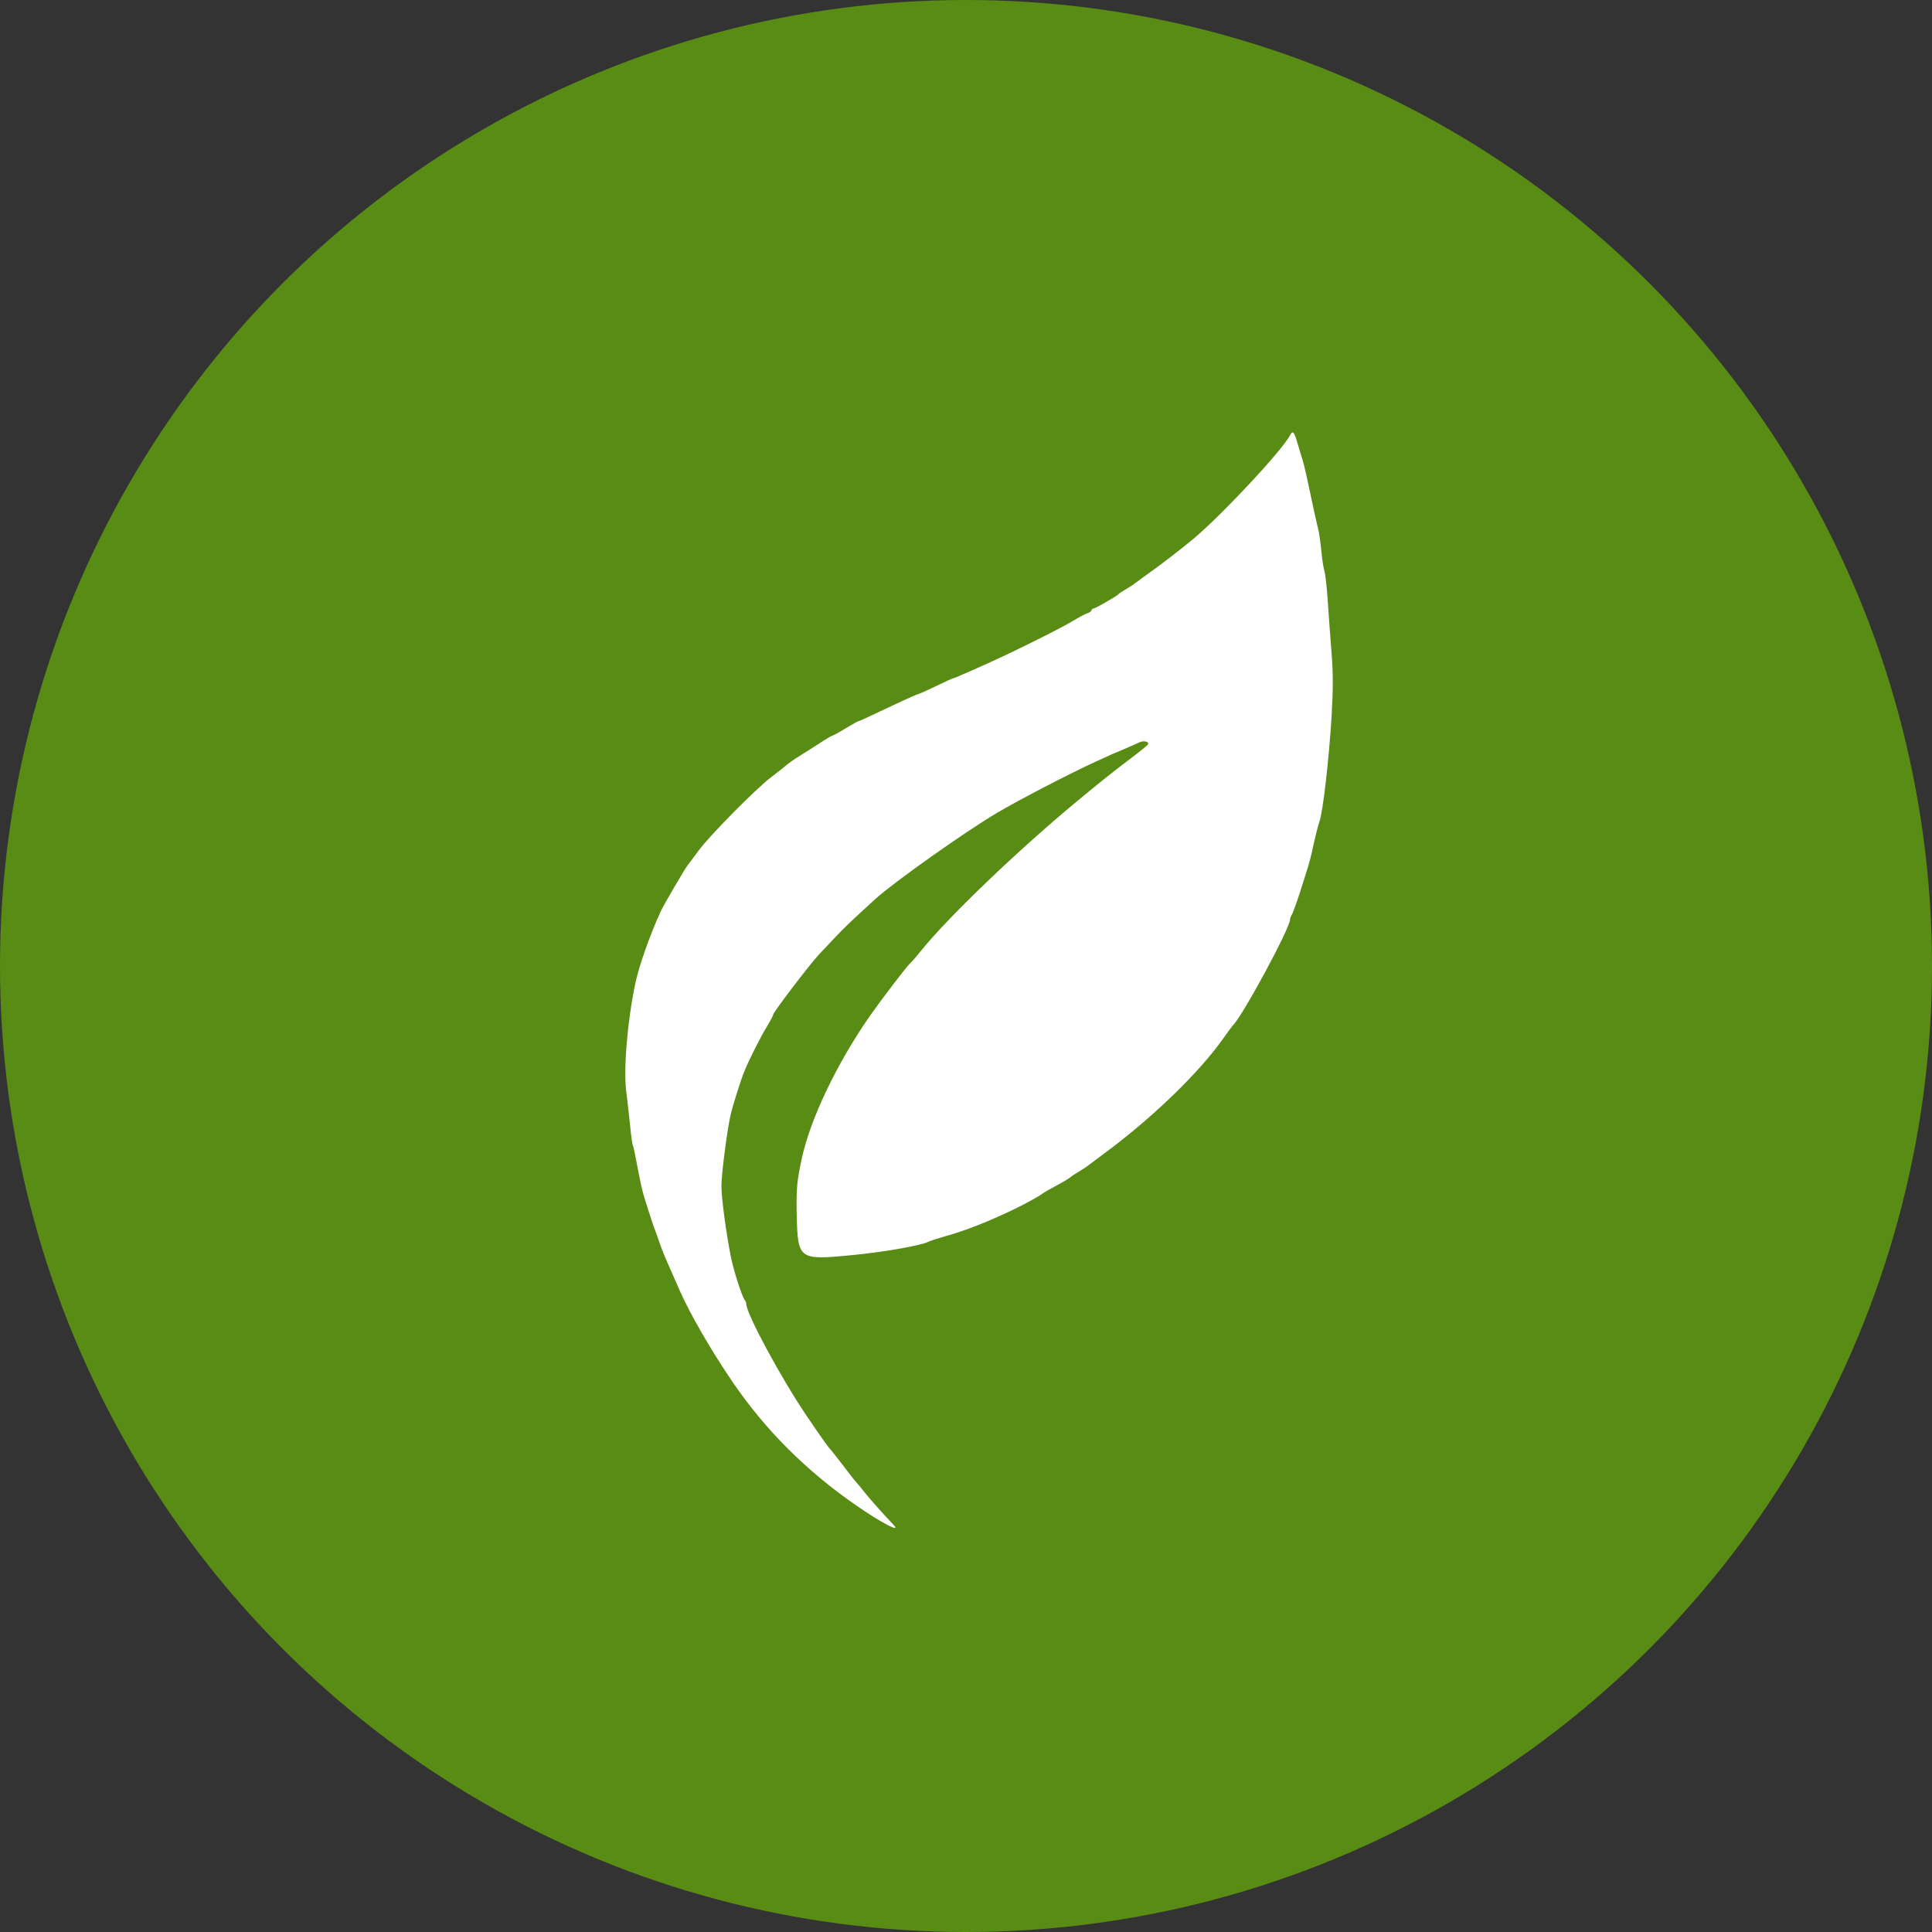 <svg width="66" height="66" viewBox="0 0 66 66" fill="none" xmlns="http://www.w3.org/2000/svg">
<rect x="0" y="0" width="66" height="66" fill="#333333" stroke="none"/>
<circle cx="33" cy="33" r="33" fill="#598C15"/>
<path d="M44.072 14.867C43.791 15.393 41.842 17.489 40.815 18.369C40.546 18.595 39.996 19.029 39.593 19.328C39.183 19.622 38.823 19.891 38.786 19.915C38.756 19.946 38.615 20.037 38.481 20.117C38.346 20.196 38.224 20.276 38.206 20.3C38.138 20.373 37.417 20.789 37.356 20.789C37.319 20.789 37.289 20.813 37.289 20.844C37.289 20.874 37.228 20.923 37.154 20.948C37.081 20.966 36.855 21.088 36.653 21.211C36.207 21.486 34.301 22.427 33.378 22.824C33.262 22.879 33.036 22.977 32.877 23.044C32.718 23.117 32.577 23.172 32.559 23.172C32.541 23.172 32.302 23.282 32.033 23.411C31.758 23.545 31.477 23.673 31.404 23.698C31.282 23.734 31.007 23.857 29.791 24.431C29.552 24.547 29.338 24.639 29.32 24.639C29.302 24.639 29.106 24.749 28.886 24.883C28.666 25.018 28.465 25.128 28.44 25.128C28.416 25.128 28.202 25.256 27.97 25.409C27.731 25.562 27.432 25.751 27.297 25.837C27.163 25.916 26.98 26.044 26.888 26.118C26.802 26.197 26.546 26.393 26.326 26.564C25.788 26.979 24.242 28.544 23.857 29.069C23.686 29.302 23.521 29.522 23.49 29.558C23.411 29.656 22.653 30.946 22.579 31.117C22.207 31.923 21.828 32.999 21.7 33.61C21.431 34.899 21.296 36.507 21.394 37.301C21.437 37.613 21.492 38.144 21.528 38.474C21.559 38.804 21.602 39.104 21.62 39.128C21.638 39.159 21.687 39.391 21.736 39.654C21.889 40.448 21.938 40.687 22.048 41.029C22.176 41.444 22.317 41.866 22.378 42.025C22.402 42.092 22.476 42.282 22.531 42.453C22.641 42.764 22.683 42.874 22.946 43.461C23.026 43.644 23.154 43.932 23.227 44.103C23.57 44.879 24.272 46.101 25.012 47.189C26.136 48.845 27.554 50.257 29.253 51.43C30.127 52.035 30.805 52.383 30.524 52.09C30.157 51.705 29.772 51.271 29.558 51.008C29.424 50.837 29.283 50.666 29.235 50.617C29.192 50.574 28.99 50.312 28.782 50.037C28.575 49.768 28.385 49.529 28.367 49.511C28.318 49.474 27.988 49.01 27.536 48.338C26.68 47.073 25.494 44.873 25.494 44.549C25.494 44.5 25.47 44.439 25.439 44.408C25.354 44.311 25.061 43.406 24.969 42.942C24.804 42.117 24.645 40.919 24.645 40.528C24.645 40.131 24.816 38.774 24.945 38.144C25.006 37.845 25.299 36.91 25.433 36.586C25.58 36.219 25.977 35.437 26.179 35.101C26.307 34.893 26.411 34.698 26.411 34.667C26.411 34.582 27.646 32.962 27.982 32.602C28.703 31.832 28.856 31.679 29.228 31.331C29.448 31.129 29.748 30.854 29.901 30.713C30.518 30.151 32.956 28.422 34.05 27.774C34.771 27.346 36.556 26.417 37.442 26.014C37.973 25.769 38.028 25.745 38.481 25.556C38.652 25.482 38.847 25.397 38.921 25.36C39.067 25.287 39.275 25.336 39.214 25.433C39.19 25.47 38.896 25.708 38.554 25.965C38.028 26.362 37.613 26.692 36.831 27.34C34.771 29.045 32.406 31.312 31.453 32.492C31.318 32.663 31.153 32.852 31.08 32.919C30.933 33.066 30.09 34.172 29.705 34.722C28.575 36.354 27.676 38.236 27.389 39.587C27.218 40.363 27.2 40.626 27.218 41.542C27.255 43.021 27.297 43.052 29.07 42.881C30.121 42.783 31.428 42.557 31.697 42.428C31.765 42.392 32.015 42.312 32.247 42.245C33.011 42.031 33.726 41.75 34.692 41.286C35.058 41.108 35.486 40.87 35.59 40.791C35.633 40.754 35.865 40.619 36.097 40.497C36.336 40.369 36.537 40.247 36.556 40.222C36.574 40.204 36.696 40.118 36.831 40.039C36.965 39.959 37.106 39.868 37.136 39.843C37.173 39.813 37.448 39.611 37.747 39.385C39.367 38.187 40.968 36.641 41.793 35.468C41.952 35.242 42.098 35.046 42.117 35.028C42.441 34.722 44.072 31.703 44.072 31.404C44.072 31.361 44.097 31.3 44.121 31.263C44.152 31.233 44.274 30.891 44.402 30.506C44.525 30.121 44.653 29.717 44.683 29.613C44.714 29.516 44.769 29.308 44.806 29.155C44.916 28.636 45.038 28.153 45.075 28.061C45.191 27.762 45.404 25.898 45.49 24.456C45.545 23.484 45.545 22.995 45.484 22.256C45.441 21.736 45.386 20.942 45.356 20.496C45.325 20.043 45.276 19.591 45.239 19.487C45.209 19.377 45.16 19.084 45.142 18.833C45.117 18.583 45.075 18.277 45.05 18.161C45.02 18.045 44.958 17.752 44.903 17.519C44.677 16.45 44.549 15.857 44.5 15.717C44.469 15.631 44.402 15.399 44.341 15.197C44.213 14.745 44.164 14.69 44.072 14.867Z" fill="white"/>
</svg>
